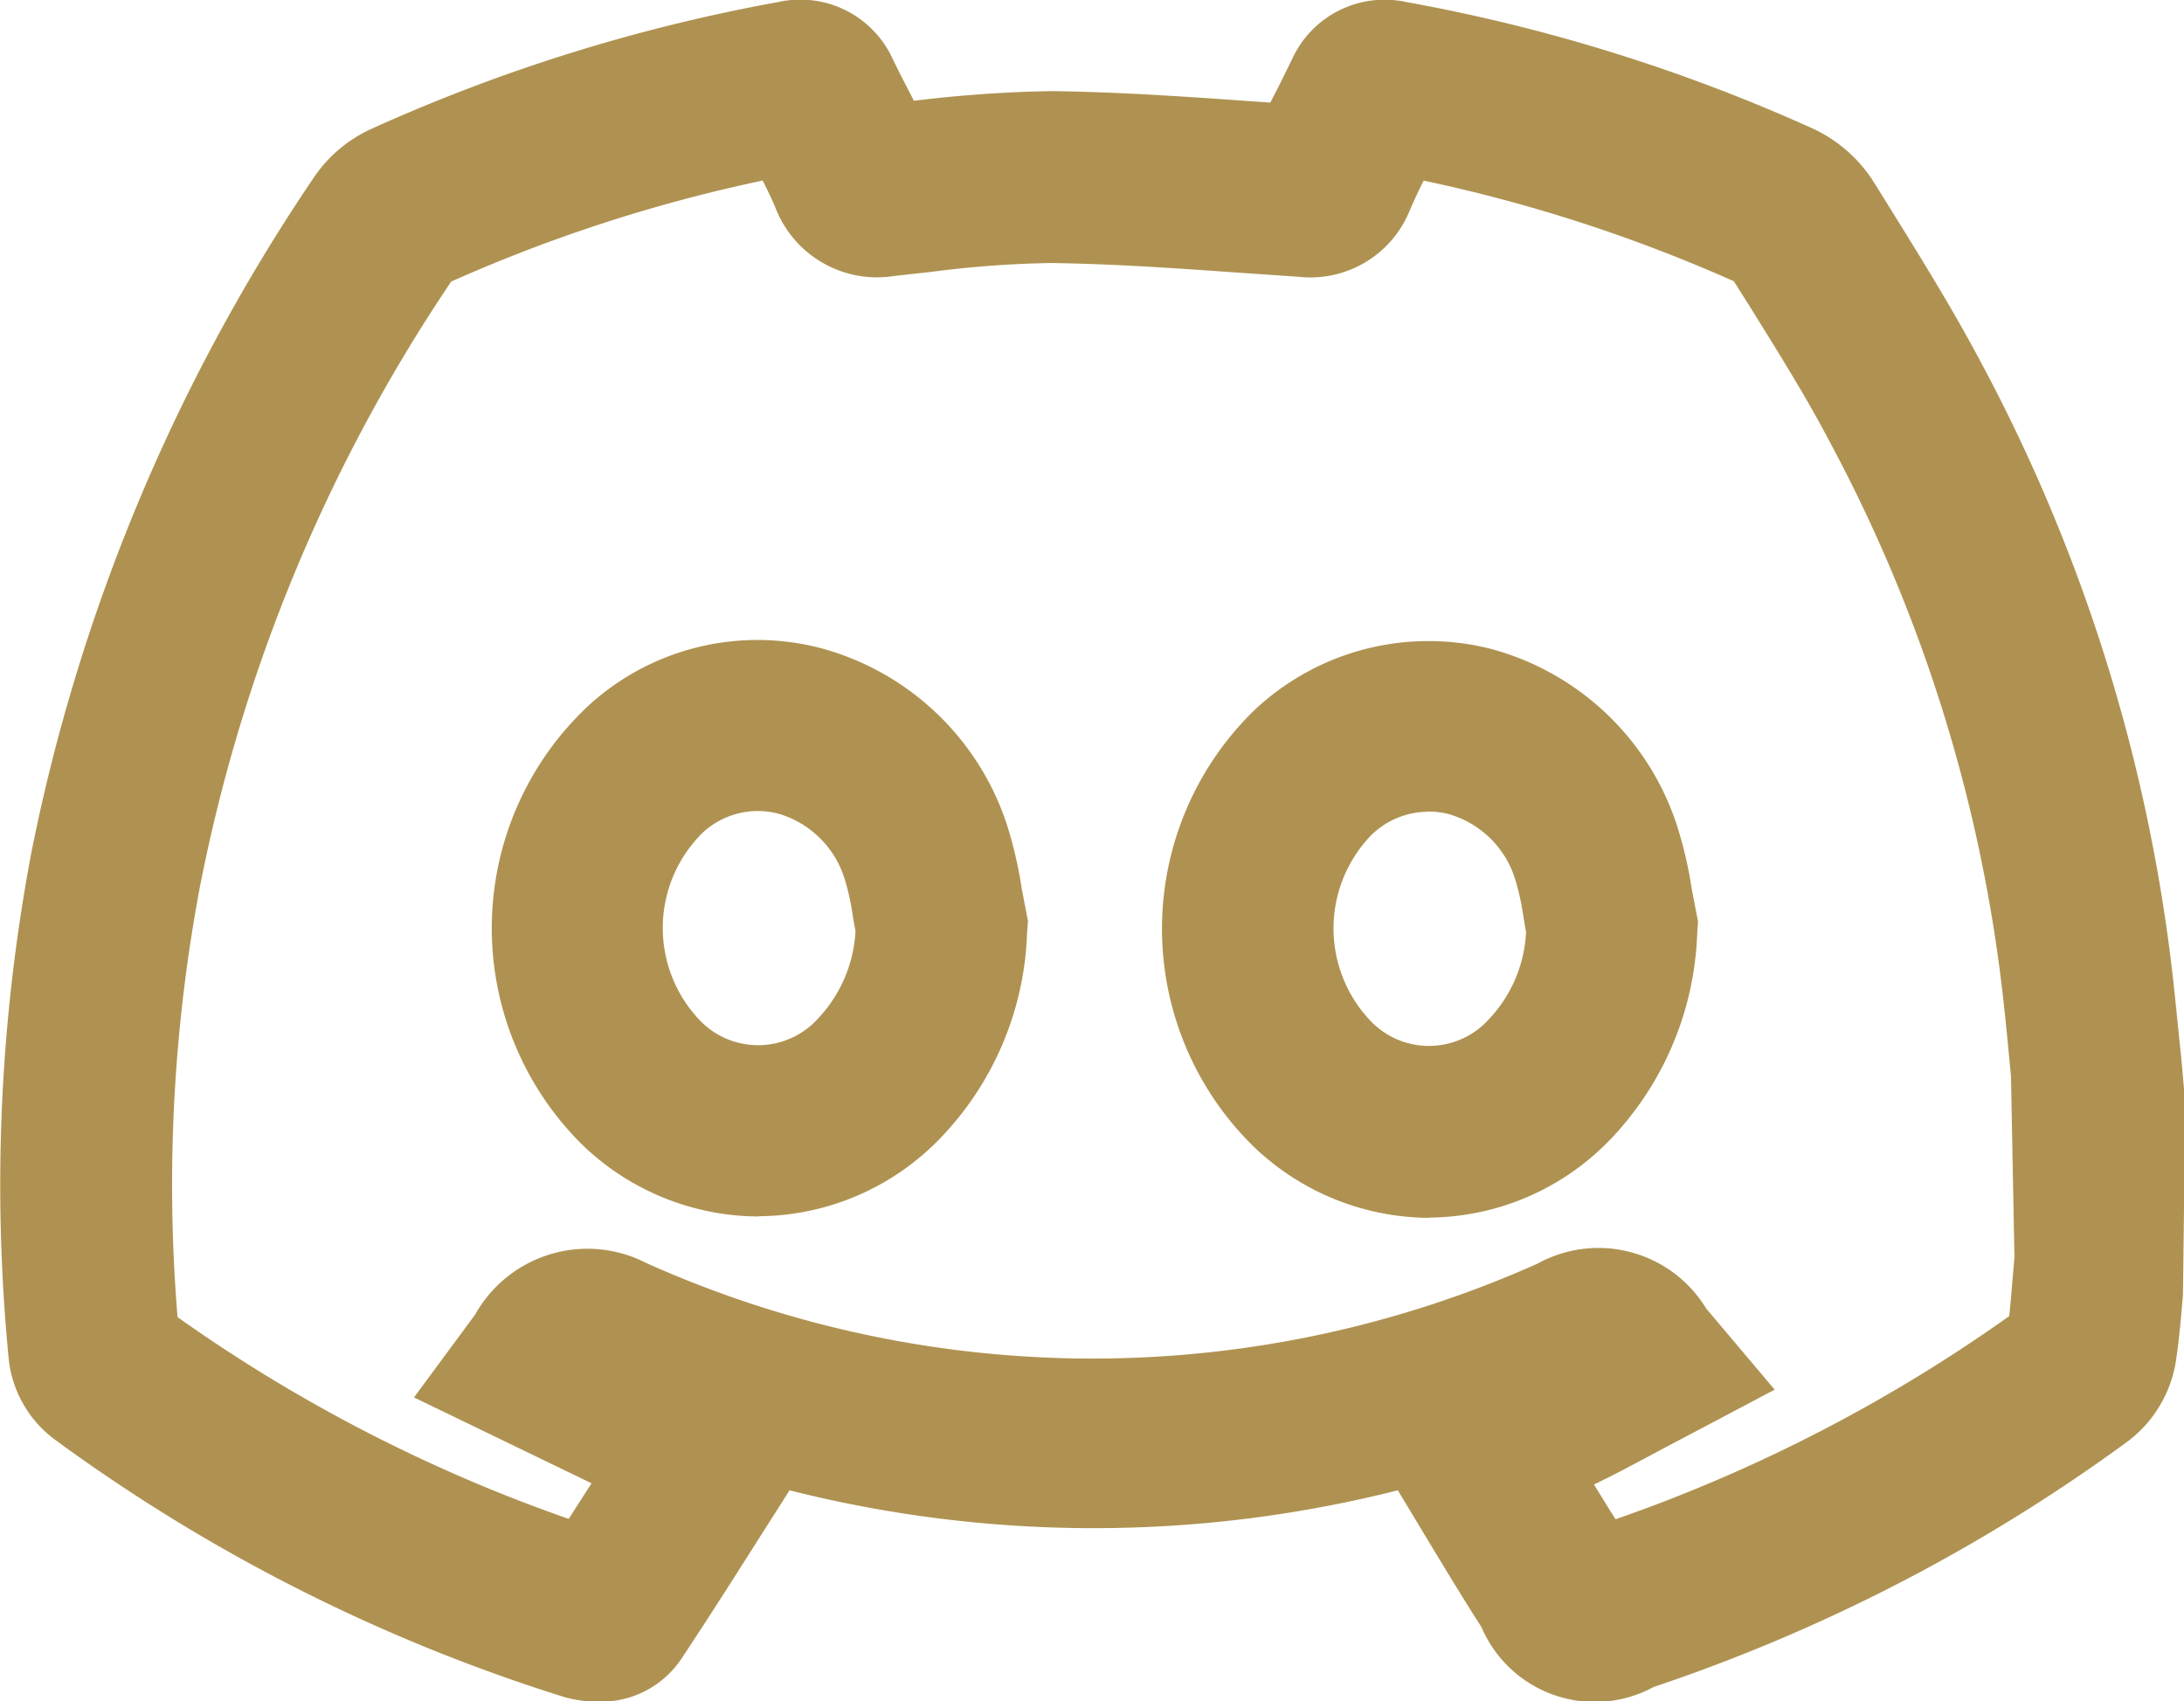 <svg xmlns="http://www.w3.org/2000/svg" width="27.063" height="21.082" viewBox="0 0 27.063 21.082">
    <path id="Pfad_6987"
          d="M167.192,85.169a1.441,1.441,0,0,1-.407-.058,21.547,21.547,0,0,1-6.3-3.185,1.43,1.43,0,0,1-.573-.983,22.171,22.171,0,0,1,.278-6.29,22.879,22.879,0,0,1,3.5-8.366,1.717,1.717,0,0,1,.718-.606,21.568,21.568,0,0,1,5.034-1.569,1.259,1.259,0,0,1,1.425.711c.053.11.11.222.167.332.031.06.063.12.092.18a15.953,15.953,0,0,1,1.714-.12c.835.011,1.668.069,2.474.126l.229.016.1-.193.166-.337a1.261,1.261,0,0,1,1.419-.716,21.56,21.56,0,0,1,5.02,1.56,1.784,1.784,0,0,1,.766.66l.258.415c.367.591.733,1.184,1.061,1.8a21.184,21.184,0,0,1,2.4,7.7c.035.323.066.647.1.969l.048.546-.029,2.368c-.022.267-.045.534-.084.8a1.547,1.547,0,0,1-.595,1.013,21.5,21.5,0,0,1-5.88,3.047,1.527,1.527,0,0,1-2.134-.743c-.246-.383-.48-.772-.72-1.17l-.316-.524a15.374,15.374,0,0,1-7.537,0l-.284.446c-.355.559-.7,1.105-1.061,1.648a1.2,1.2,0,0,1-1.034.525m-.735-1.694,0,.006,0-.006m13.08-1c.089.145.178.29.269.434a19.438,19.438,0,0,0,4.878-2.517c.016-.145.028-.293.04-.439l.025-.291-.043-2.243c-.03-.314-.059-.627-.094-.941a19.061,19.061,0,0,0-2.159-6.933c-.3-.571-.649-1.124-.991-1.676l-.19-.3a19.2,19.2,0,0,0-3.844-1.247c-.059.119-.117.24-.169.362a1.328,1.328,0,0,1-1.375.83l-.727-.05c-.811-.057-1.577-.111-2.35-.121a13.042,13.042,0,0,0-1.491.111l-.445.049a1.35,1.35,0,0,1-1.478-.852c-.047-.112-.1-.22-.155-.33a19.233,19.233,0,0,0-3.86,1.252,20.438,20.438,0,0,0-3.111,7.485,19.933,19.933,0,0,0-.28,5.346,19.432,19.432,0,0,0,4.847,2.5l.283-.441-2.2-1.064.759-1.028a1.594,1.594,0,0,1,2.12-.637,13.51,13.51,0,0,0,11.042.008,1.563,1.563,0,0,1,2.09.554l.85,1.007-1.482.783c-.248.134-.493.265-.743.385l-.018.01m5.37-2.245,0,0,0,0m-23.176-.016,0,0,0,0m3.553-12.6-.005,0Zm4.543-1.413h0m1.526-.364v0Zm6.364-.1-.012.024.012-.024m-8.77,0v0m8.547,13.431a3.161,3.161,0,0,1-2.183-.895,3.776,3.776,0,0,1,.012-5.386,3.145,3.145,0,0,1,2.917-.775,3.334,3.334,0,0,1,2.331,2.2,5.155,5.155,0,0,1,.182.785l.077.4-.01.143a3.885,3.885,0,0,1-1.078,2.558,3.143,3.143,0,0,1-2.248.967m-.016-5.029a1.012,1.012,0,0,0-.7.293,1.662,1.662,0,0,0-.005,2.3,1,1,0,0,0,1.463-.019,1.687,1.687,0,0,0,.463-1.082c-.01-.057-.02-.116-.03-.174a3.111,3.111,0,0,0-.1-.465,1.21,1.21,0,0,0-.837-.826,1.1,1.1,0,0,0-.247-.03M169.2,79.159a3.161,3.161,0,0,1-2.152-.859,3.771,3.771,0,0,1,.063-5.486,3.1,3.1,0,0,1,2.888-.69,3.343,3.343,0,0,1,2.282,2.186,5.22,5.22,0,0,1,.182.788l.077.4-.011.145a3.846,3.846,0,0,1-1.081,2.552,3.148,3.148,0,0,1-2.249.961m-.01-5.021a1.008,1.008,0,0,0-.678.267,1.656,1.656,0,0,0-.028,2.336,1,1,0,0,0,1.456-.032,1.711,1.711,0,0,0,.464-1.083c-.011-.055-.021-.112-.031-.169a2.958,2.958,0,0,0-.1-.465,1.214,1.214,0,0,0-.821-.82,1.021,1.021,0,0,0-.262-.034"
          transform="translate(-159.802 -64.086)" fill="#af9251"/>
</svg>

